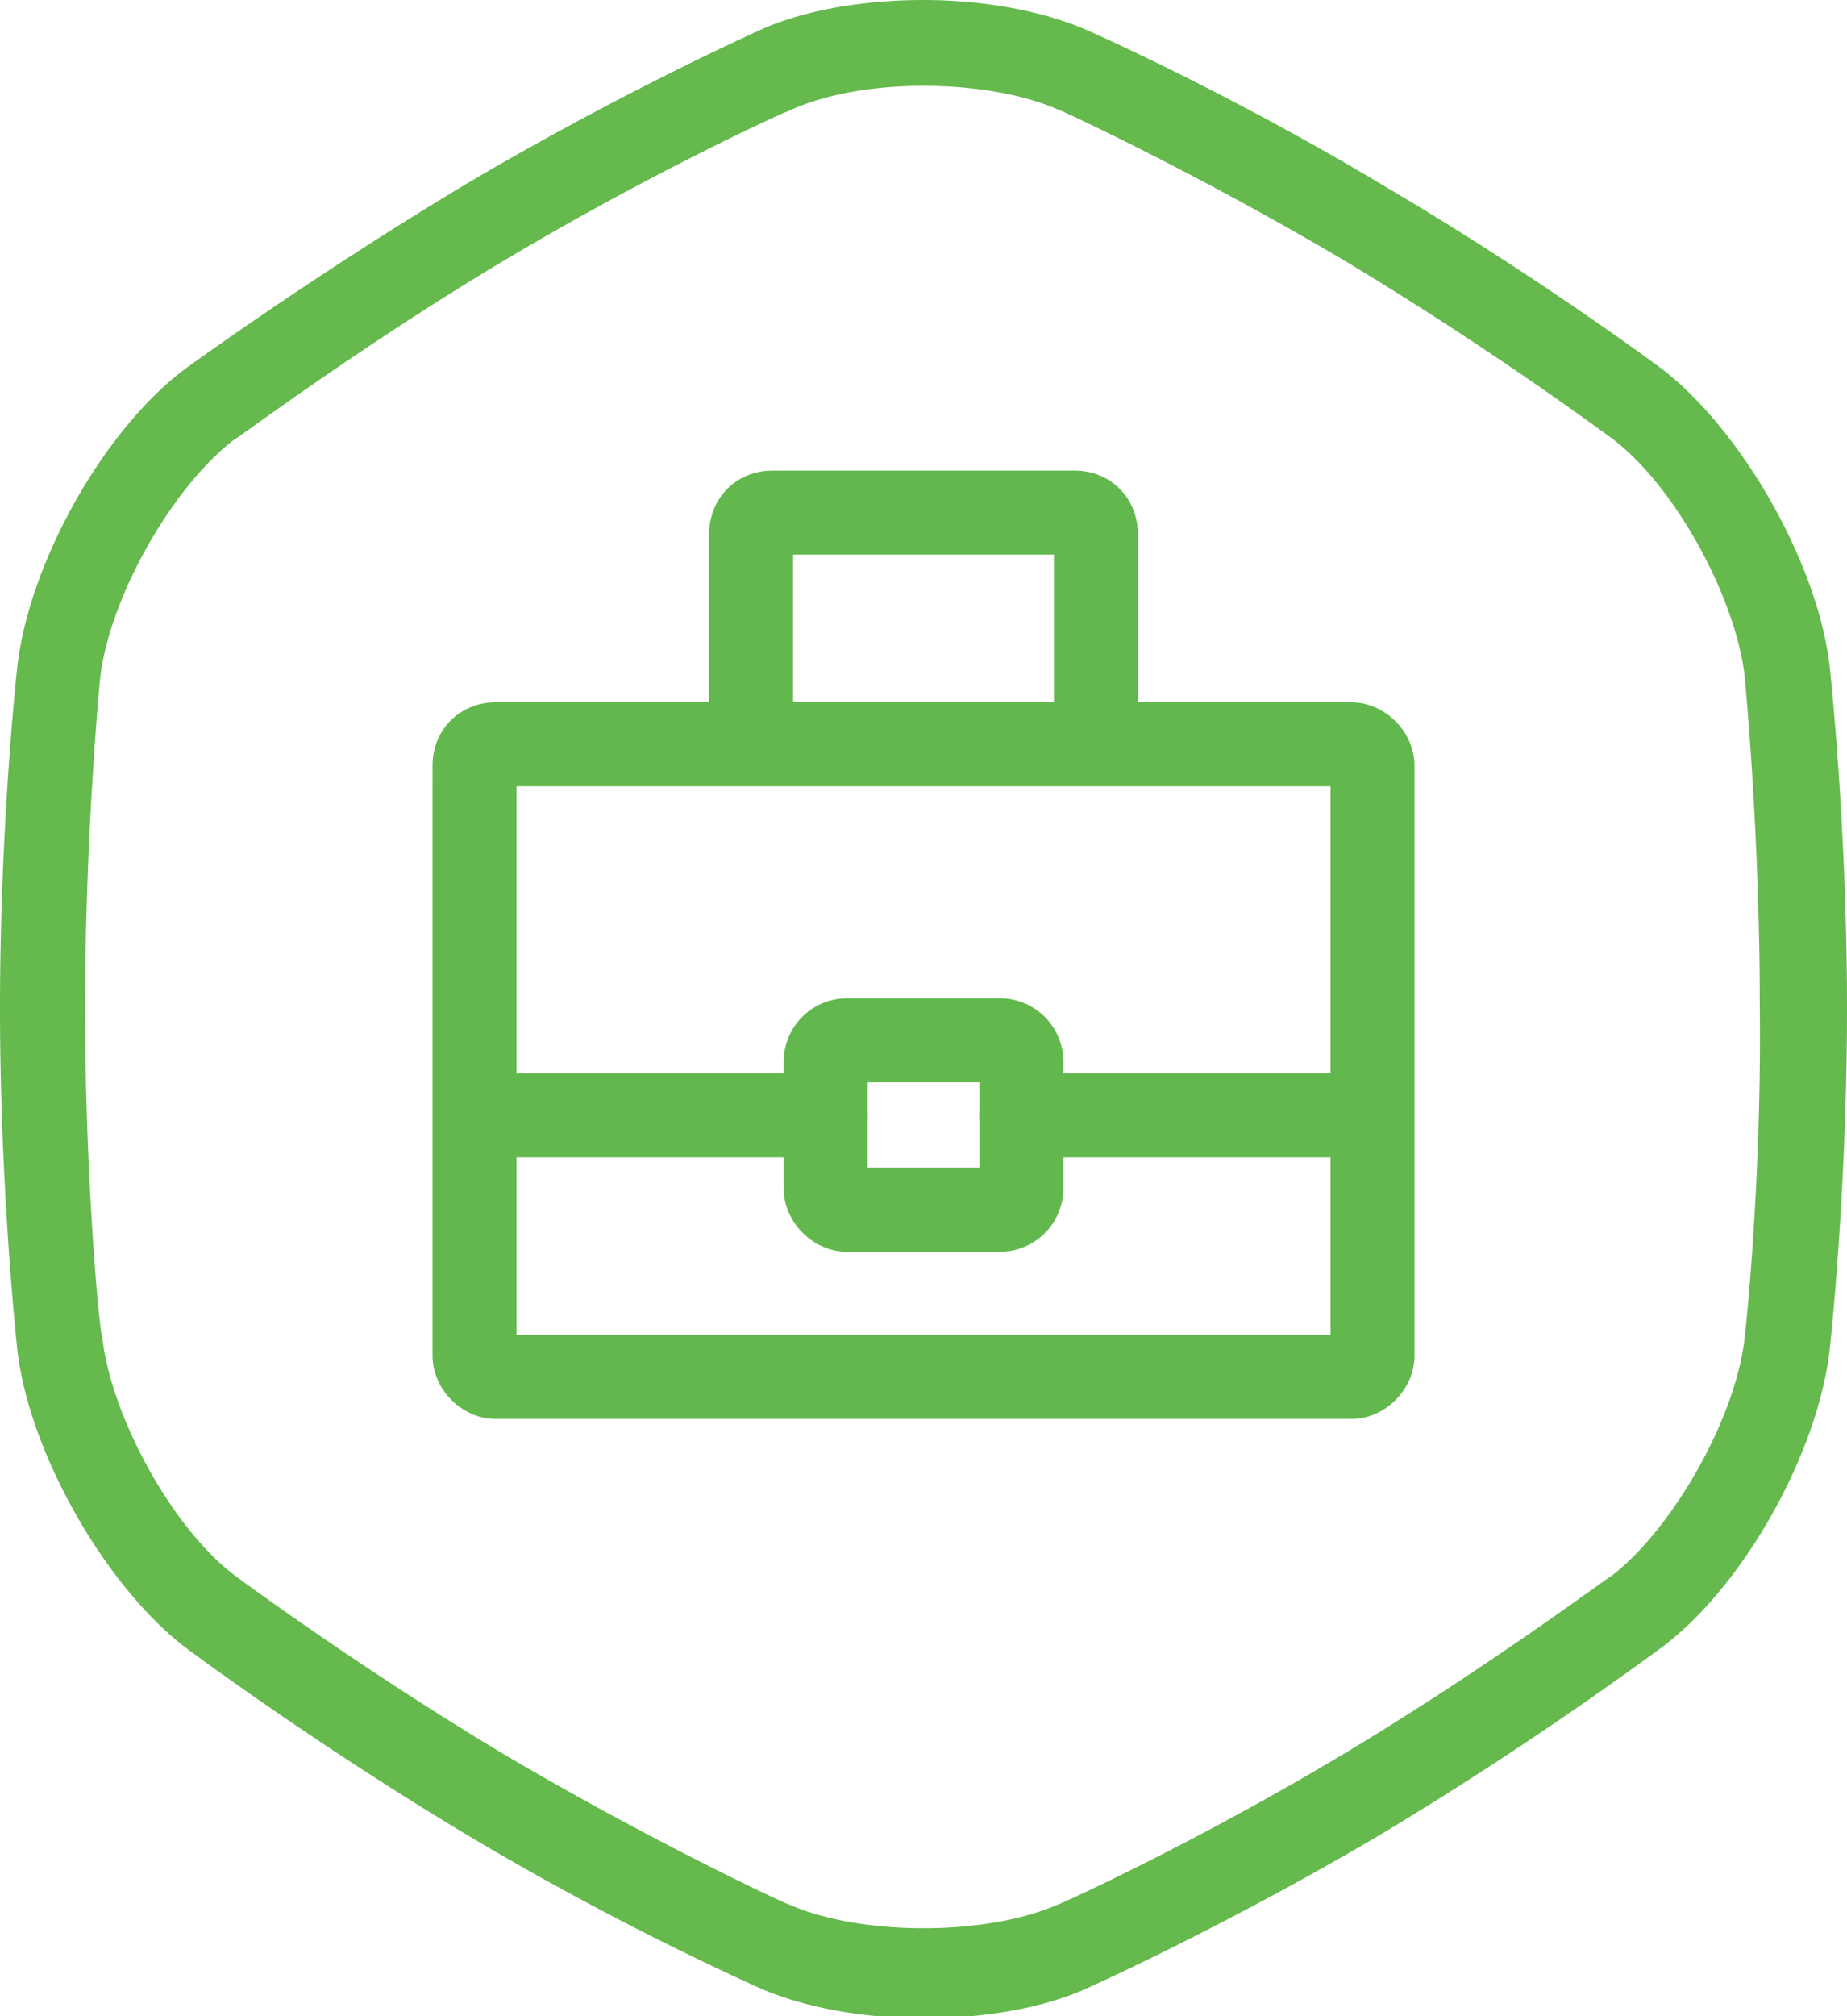 <svg width="44" height="48" fill="none" xmlns="http://www.w3.org/2000/svg"><g clip-path="url(#clip0)"><path d="M43.594 15.932c-.253-2.451-2.078-5.668-4.004-7.149 0 0-2.94-2.196-6.59-4.34C29.35 2.247 26.005.766 26.005.766 24.889.256 23.419 0 22 0c-1.47 0-2.94.255-4.005.766 0 0-3.295 1.48-6.995 3.677-3.65 2.195-6.59 4.34-6.59 4.34-1.977 1.48-3.75 4.698-4.004 7.149 0 0-.406 3.676-.406 8.068 0 4.34.406 8.068.406 8.068.253 2.451 2.078 5.668 4.004 7.149 0 0 2.94 2.196 6.59 4.392a71.16 71.16 0 006.995 3.676c1.116.51 2.586.766 4.005.766 1.47 0 2.94-.255 4.005-.766 0 0 3.294-1.48 6.995-3.676a88.995 88.995 0 006.59-4.392c1.977-1.48 3.751-4.698 4.004-7.149 0 0 .406-3.676.406-8.068 0-4.34-.406-8.068-.406-8.068zm-2.027 15.88c-.203 1.941-1.724 4.596-3.194 5.72-.05 0-2.89 2.145-6.387 4.238-3.498 2.094-6.742 3.575-6.793 3.575-.81.357-1.976.561-3.193.561s-2.383-.204-3.194-.561c-.05 0-3.244-1.481-6.792-3.575-3.498-2.093-6.387-4.238-6.387-4.238-1.521-1.123-2.991-3.83-3.194-5.72-.05 0-.405-3.625-.405-7.812s.354-7.813.354-7.813c.203-1.94 1.724-4.596 3.194-5.719.05 0 2.89-2.145 6.387-4.238 3.498-2.094 6.742-3.575 6.793-3.575.861-.408 2.027-.612 3.244-.612s2.383.204 3.194.561c.05 0 3.244 1.481 6.792 3.575a87.03 87.03 0 016.387 4.238c1.521 1.123 2.991 3.83 3.194 5.72 0 .05.355 3.625.355 7.812.05 4.238-.355 7.864-.355 7.864z" fill="#65B94D"/><path d="M11.811 17.72H32.19c.254 0 .507.254.507.51v14.042c0 .256-.253.51-.507.51H11.811c-.253 0-.507-.254-.507-.51V18.23c0-.307.203-.51.507-.51zm6.59-5.516h7.198c.304 0 .507.204.507.51v4.495a.51.51 0 01-.507.51h-7.198c-.253 0-.507-.255-.507-.51v-4.494c0-.306.203-.51.507-.51zm5.93 14.349h7.35m-19.768 0h7.755" stroke="#62B84D" stroke-width="2" stroke-miterlimit="10" stroke-linecap="round" stroke-linejoin="round"/><path d="M20.175 24.766h3.65a.51.51 0 01.507.51v3.013a.51.51 0 01-.507.511h-3.65c-.253 0-.506-.255-.506-.51v-3.013a.51.51 0 01.506-.511z" stroke="#62B84D" stroke-width="2" stroke-miterlimit="10" stroke-linecap="round" stroke-linejoin="round"/></g><defs><clipPath id="clip0"><path fill="#fff" d="M0 0h44v48H0z"/></clipPath></defs></svg>